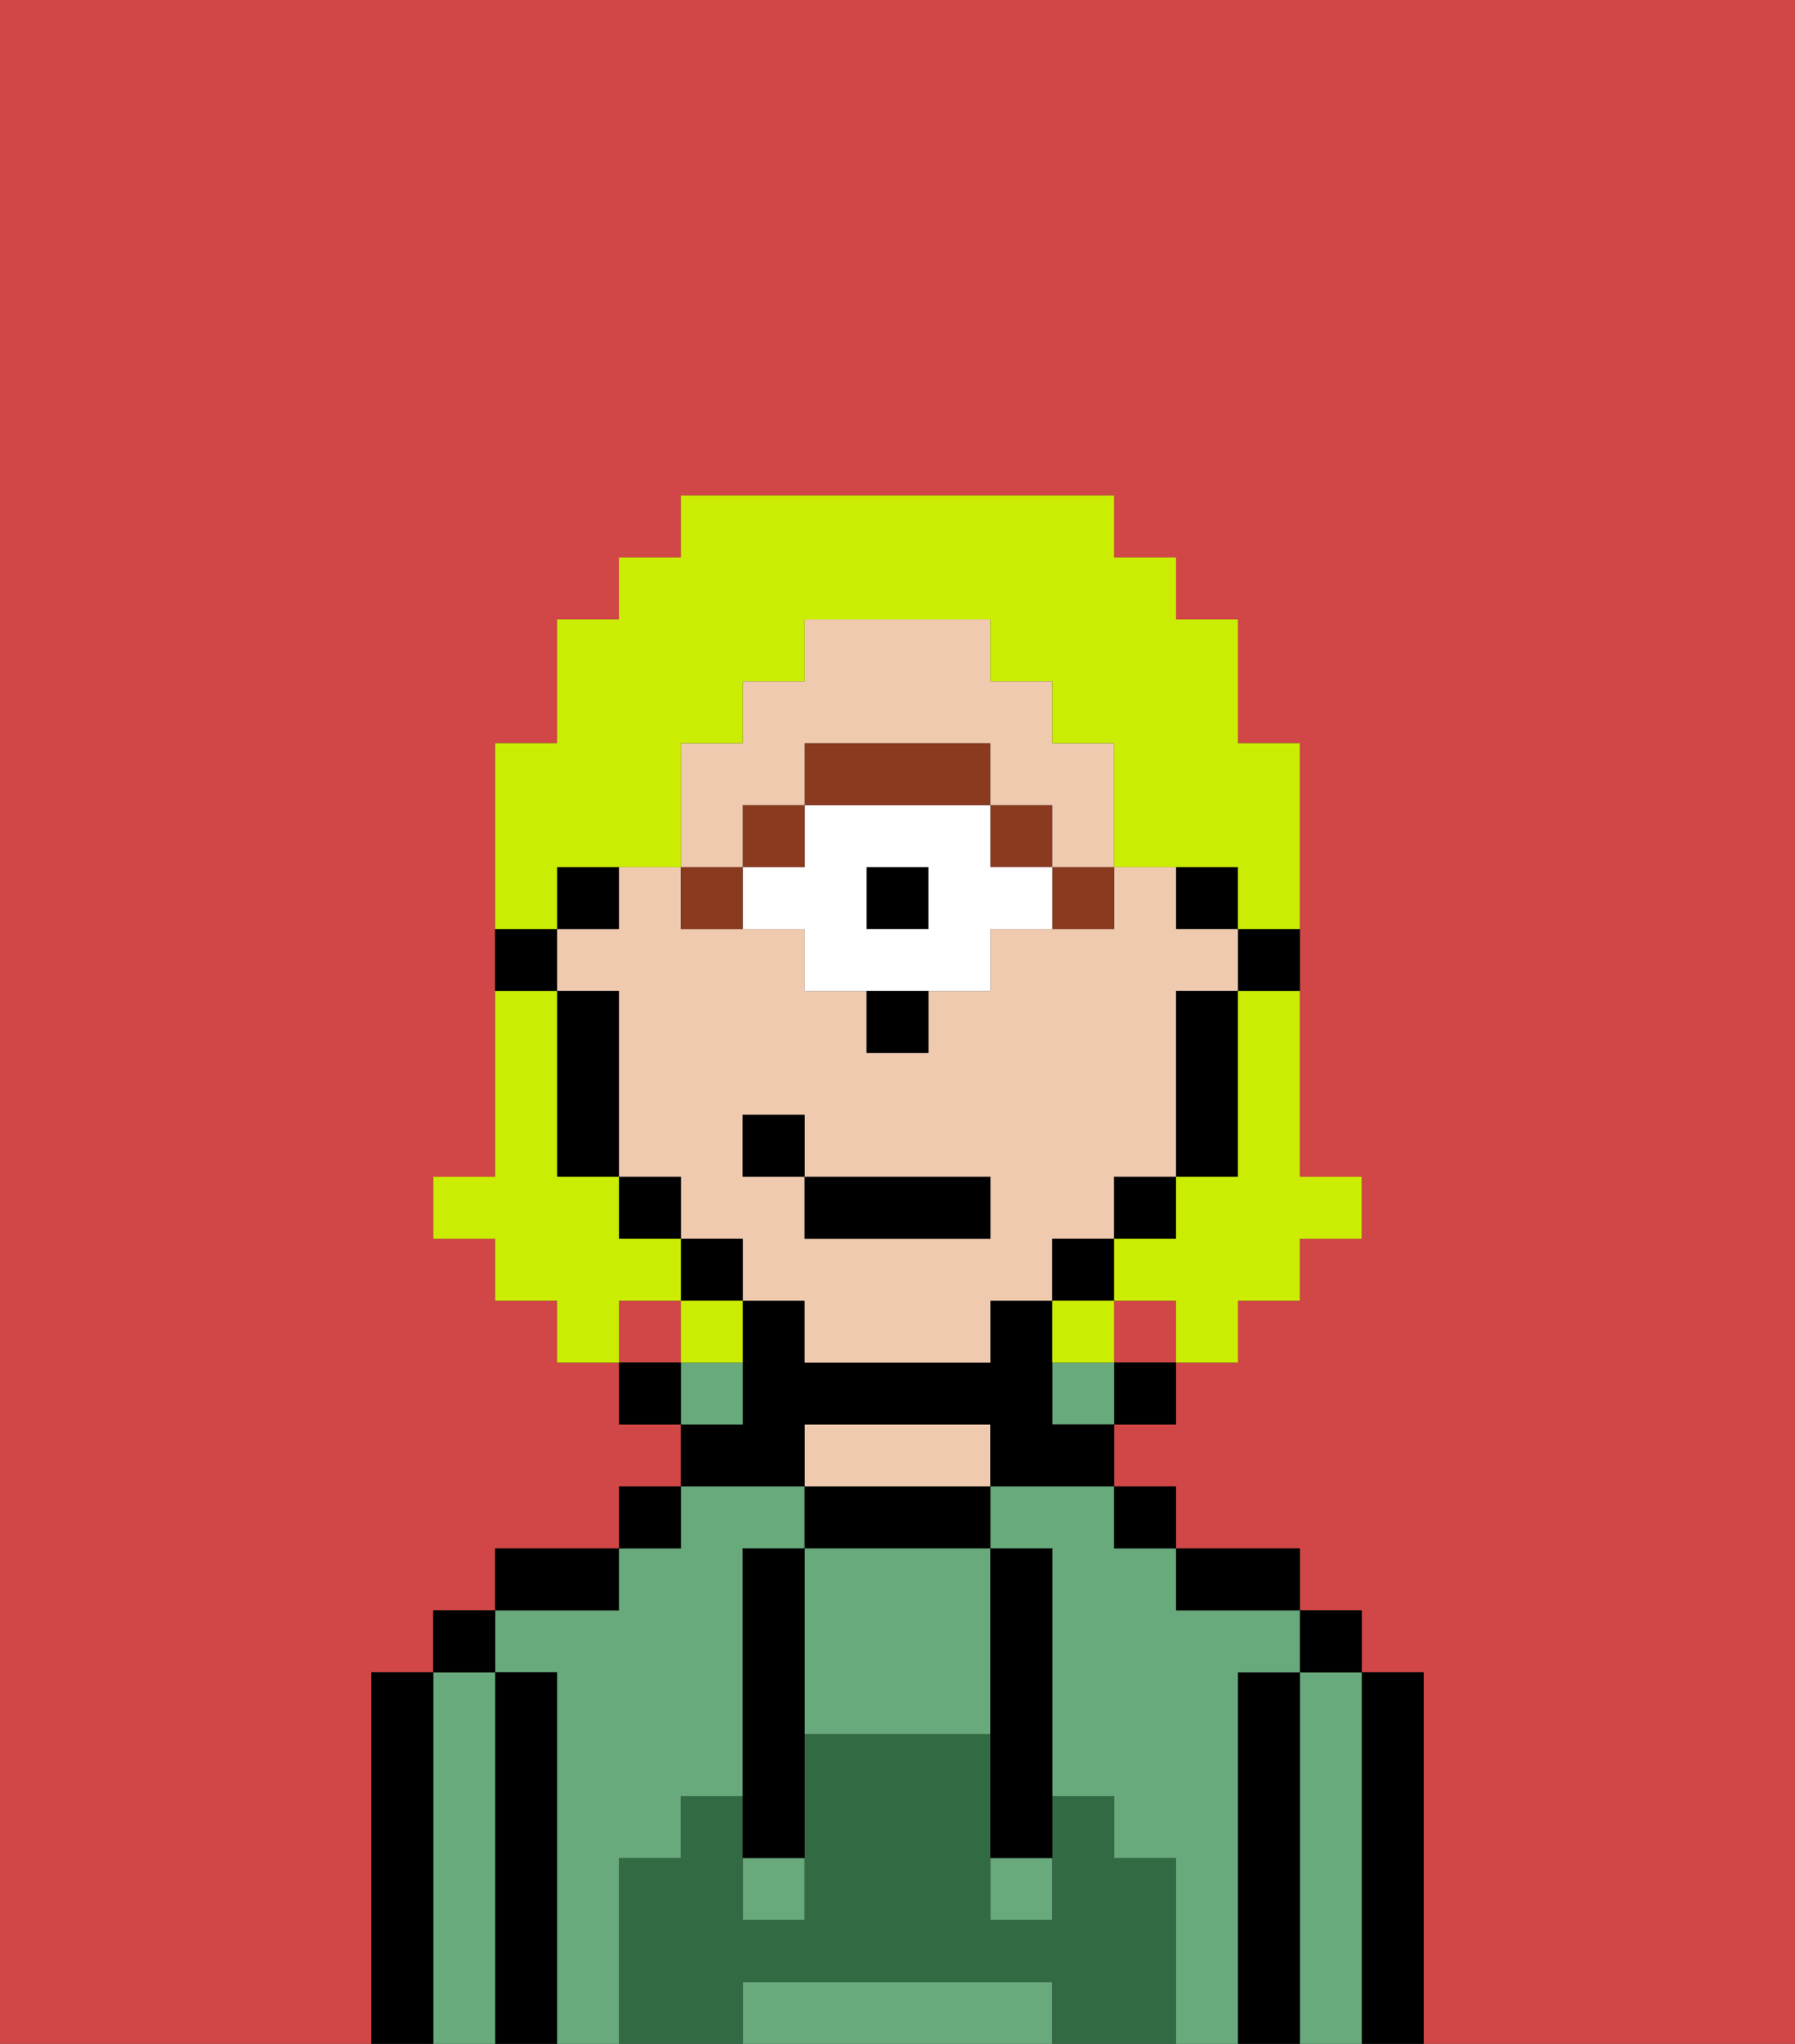 <svg xmlns="http://www.w3.org/2000/svg" viewBox="0 0 29 33"><rect x="0" y="0" width="29" height="33" fill="#333333" stroke="none"/><defs><style>polygon,rect,path{shape-rendering:crispedges;}.ra49-1{fill:#d14646;}.ra49-2{fill:#000000;}.ra49-3{fill:#68aa7b;}.ra49-4{fill:#efcaaf;}.ra49-5{fill:#326b43;}.ra49-6{fill:#893a1f;}.ra49-7{fill:#ffffff;}.ra49-8{fill:#cbed03;}</style></defs><rect class="ra49-1" x="18" y="21" width="1" height="1"/><path class="ra49-1" d="M6,32V27H7V26H8V25h2V24h1V23H10V22H9V21H8V20H7V19H8V12H9V10h1V9h1V8h7V9h1v1h1v2h1v7h1v1H21v1H20v1H19v1H18v1h1v1h2v1h1v1h1v6h6V0H0V33H6Z"/><rect class="ra49-1" x="10" y="21" width="1" height="1"/><path class="ra49-2" d="M23,27H22v6h1V27Z"/><path class="ra49-3" d="M22,27H21v6h1V27Z"/><rect class="ra49-2" x="21" y="26" width="1" height="1"/><path class="ra49-2" d="M21,27H20v6h1V27Z"/><path class="ra49-3" d="M10,30h1V29h1V25h1V24H11v1H10v1H8v1H9v6h1V30Z"/><path class="ra49-3" d="M20,27h1V26H19V25H18V24H16v1h1v4h1v1h1v3h1V27Z"/><path class="ra49-2" d="M20,26h1V25H19v1Z"/><rect class="ra49-2" x="18" y="24" width="1" height="1"/><rect class="ra49-2" x="18" y="22" width="1" height="1"/><rect class="ra49-3" x="17" y="22" width="1" height="1"/><path class="ra49-2" d="M13,24v1h3V24H13Z"/><path class="ra49-4" d="M15,23H13v1h3V23Z"/><path class="ra49-2" d="M13,23h3v1h2V23H17V21H16v1H13V21H12v2H11v1h2Z"/><path class="ra49-3" d="M12,22H11v1h1Z"/><rect class="ra49-2" x="10" y="24" width="1" height="1"/><rect class="ra49-2" x="10" y="22" width="1" height="1"/><path class="ra49-2" d="M10,25H8v1h2Z"/><path class="ra49-2" d="M9,27H8v6H9V27Z"/><path class="ra49-3" d="M8,27H7v6H8V27Z"/><rect class="ra49-2" x="7" y="26" width="1" height="1"/><path class="ra49-2" d="M7,27H6v6H7V27Z"/><path class="ra49-3" d="M16,32H12v1h5V32Z"/><path class="ra49-3" d="M13,25v3h3V25H13Z"/><rect class="ra49-3" x="16" y="30" width="1" height="1"/><rect class="ra49-3" x="12" y="30" width="1" height="1"/><path class="ra49-5" d="M19,30H18V29H17v2H16V28H13v3H12V29H11v1H10v3h2V32h5v1h2V30Z"/><path class="ra49-2" d="M13,25H12v5h1V25Z"/><path class="ra49-2" d="M16,28v2h1V25H16v3Z"/><path class="ra49-2" d="M20,16h1V15H20Z"/><rect class="ra49-2" x="19" y="14" width="1" height="1"/><path class="ra49-4" d="M18,20V19h1V16h1V15H19V14H18v1H16v1H15v1H14V16H13V15H11V14H10v1H9v1h1v3h1v1h1v1h1v1h3V21h1V20Zm-2,0H13V19H12V18h1v1h3Z"/><path class="ra49-2" d="M19,17v2h1V16H19Z"/><rect class="ra49-2" x="18" y="19" width="1" height="1"/><rect class="ra49-2" x="17" y="20" width="1" height="1"/><rect class="ra49-2" x="11" y="20" width="1" height="1"/><rect class="ra49-2" x="10" y="19" width="1" height="1"/><rect class="ra49-2" x="9" y="14" width="1" height="1"/><path class="ra49-2" d="M10,16H9v3h1V16Z"/><path class="ra49-2" d="M9,15H8v1H9Z"/><path class="ra49-6" d="M17,15h1V14H17Z"/><rect class="ra49-6" x="16" y="13" width="1" height="1"/><rect class="ra49-2" x="14" y="14" width="1" height="1"/><path class="ra49-7" d="M16,14V13H13v1H12v1h1v1h3V15h1V14Zm-1,1H14V14h1Z"/><path class="ra49-6" d="M16,13V12H13v1h3Z"/><rect class="ra49-6" x="12" y="13" width="1" height="1"/><path class="ra49-6" d="M12,15V14H11v1Z"/><path class="ra49-2" d="M14,17h1V16H14Z"/><path class="ra49-4" d="M12,13h1V12h3v1h1v1h1V12H17V11H16V10H13v1H12v1H11v2h1Z"/><rect class="ra49-2" x="13" y="19" width="3" height="1"/><rect class="ra49-2" x="12" y="18" width="1" height="1"/><path class="ra49-8" d="M20,17v2H19v1H18v1h1v1h1V21h1V20h1V19H21V16H20Z"/><path class="ra49-8" d="M9,14h2V12h1V11h1V10h3v1h1v1h1v2h2v1h1V12H20V10H19V9H18V8H11V9H10v1H9v2H8v3H9Z"/><path class="ra49-8" d="M11,21V20H10V19H9V16H8v3H7v1H8v1H9v1h1V21Z"/><path class="ra49-8" d="M11,22h1V21H11Z"/><path class="ra49-8" d="M18,21H17v1h1Z"/></svg>